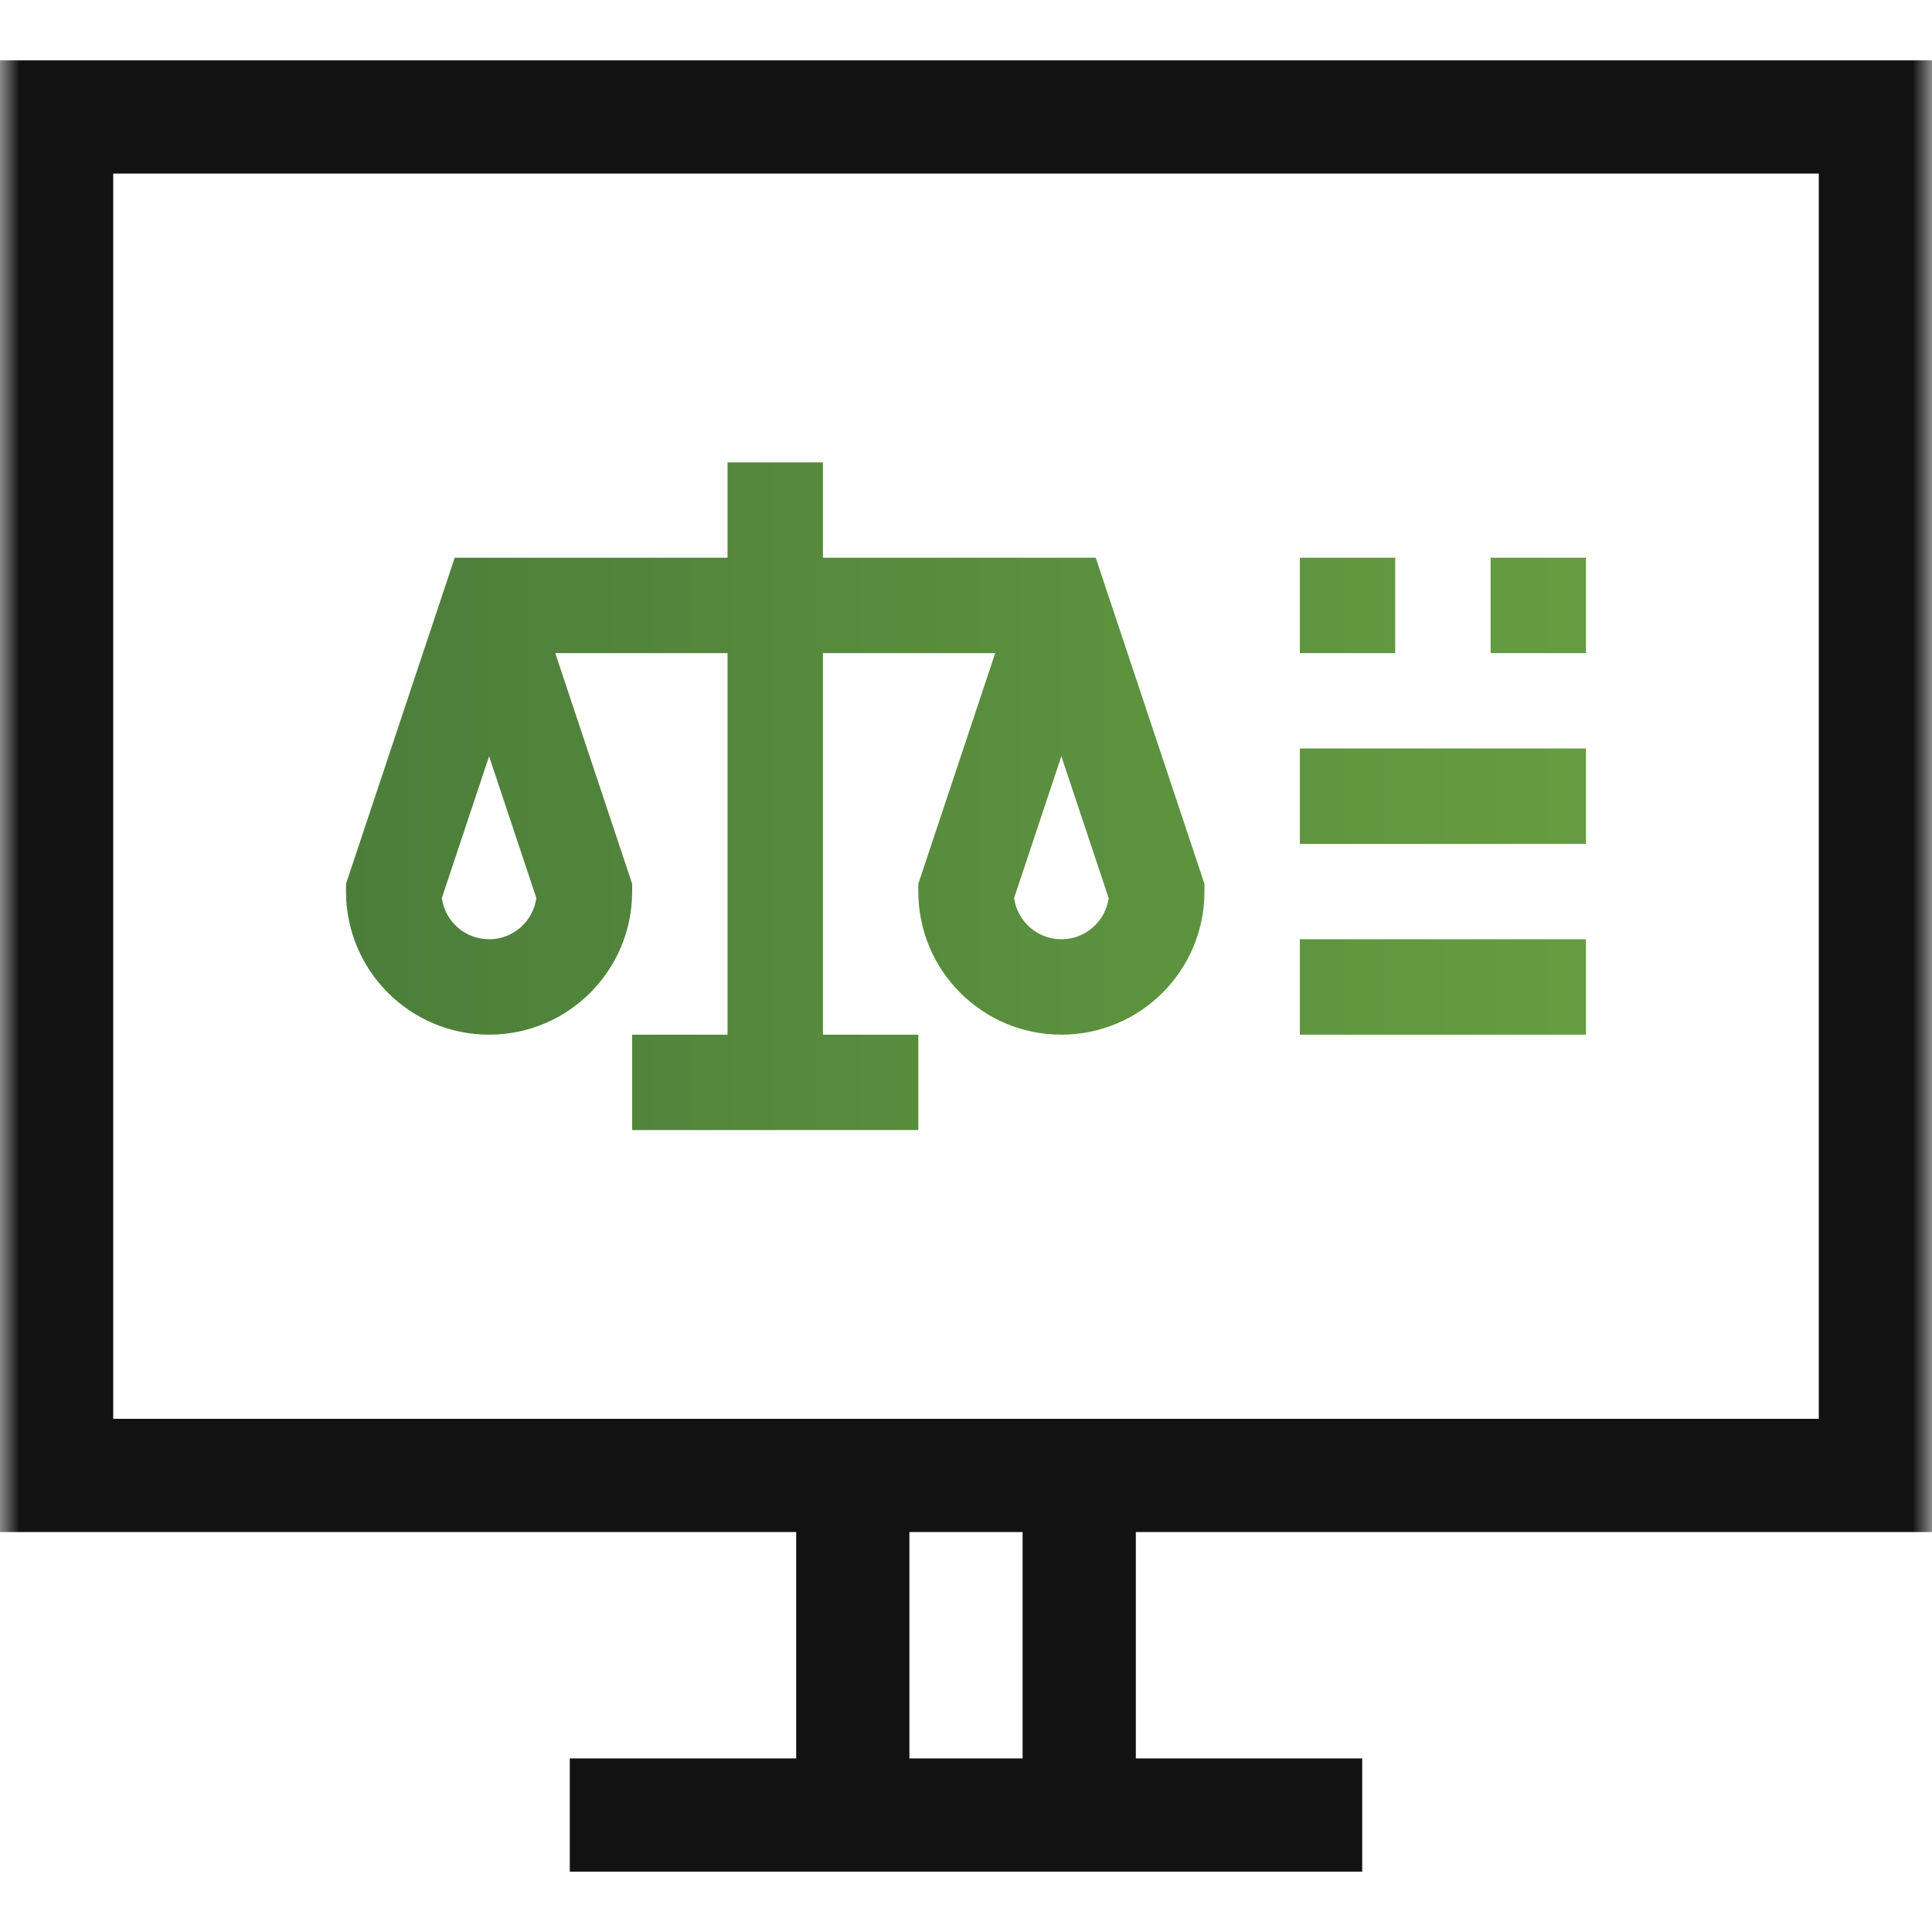 <svg width="50" height="50" viewBox="0 0 50 50" fill="none" xmlns="http://www.w3.org/2000/svg">
<g id="g1827">
<g id="g1829">
<g id="Clip path group">
<mask id="mask0_65_1114" style="mask-type:luminance" maskUnits="userSpaceOnUse" x="0" y="0" width="50" height="50">
<g id="clipPath1835">
<path id="path1833" d="M0 3.8147e-06H50V50H0V3.8147e-06Z" fill="white"/>
</g>
</mask>
<g mask="url(#mask0_65_1114)">
<g id="g1831">
<path id="path1837" d="M48.535 38.184H1.465V3.027H48.535V38.184Z" stroke="#121212" stroke-width="2.93" stroke-miterlimit="10"/>
<g id="g1839">
<path id="path1841" d="M22.07 46.973V38.184" stroke="#121212" stroke-width="2.93" stroke-miterlimit="10"/>
</g>
<g id="g1843">
<path id="path1845" d="M27.93 38.184V46.973" stroke="#121212" stroke-width="2.93" stroke-miterlimit="10"/>
</g>
<g id="g1847">
<path id="path1849" d="M14.746 46.973H35.254" stroke="#121212" stroke-width="2.93" stroke-miterlimit="10"/>
</g>
<g id="g1875">
<path id="Union" fill-rule="evenodd" clip-rule="evenodd" d="M21.297 26.777H23.766V29.245H16.36V26.777H18.829V16.903H14.37L16.297 22.684L16.36 22.874V23.074C16.36 25.119 14.703 26.777 12.658 26.777C10.613 26.777 8.955 25.119 8.955 23.074V22.874L9.018 22.684L11.487 15.278L11.768 14.434H12.658H18.829V11.966H21.297V14.434H27.468H28.358L28.639 15.278L31.108 22.684L31.171 22.874V23.074C31.171 25.119 29.513 26.777 27.468 26.777C25.424 26.777 23.766 25.119 23.766 23.074V22.874L23.829 22.684L25.756 16.903H21.297V26.777ZM11.435 23.241L12.658 19.572L13.881 23.241C13.799 23.843 13.283 24.308 12.658 24.308C12.033 24.308 11.516 23.843 11.435 23.241ZM27.468 19.572L28.692 23.241C28.61 23.843 28.094 24.308 27.468 24.308C26.843 24.308 26.327 23.843 26.245 23.241L27.468 19.572ZM36.108 14.434H33.64V16.903H36.108V14.434ZM38.577 14.434H41.045V16.903H38.577V14.434ZM41.045 19.371H33.64V21.84H41.045V19.371ZM33.64 24.308H41.045V26.777H33.64V24.308Z" fill="url(#paint0_linear_65_1114)"/>
</g>
</g>
</g>
</g>
</g>
</g>
<defs>
<linearGradient id="paint0_linear_65_1114" x1="72.231" y1="20.605" x2="8.955" y2="20.605" gradientUnits="userSpaceOnUse">
<stop stop-color="#7EBA47"/>
<stop offset="1" stop-color="#4C7E3A"/>
</linearGradient>
</defs>
</svg>
